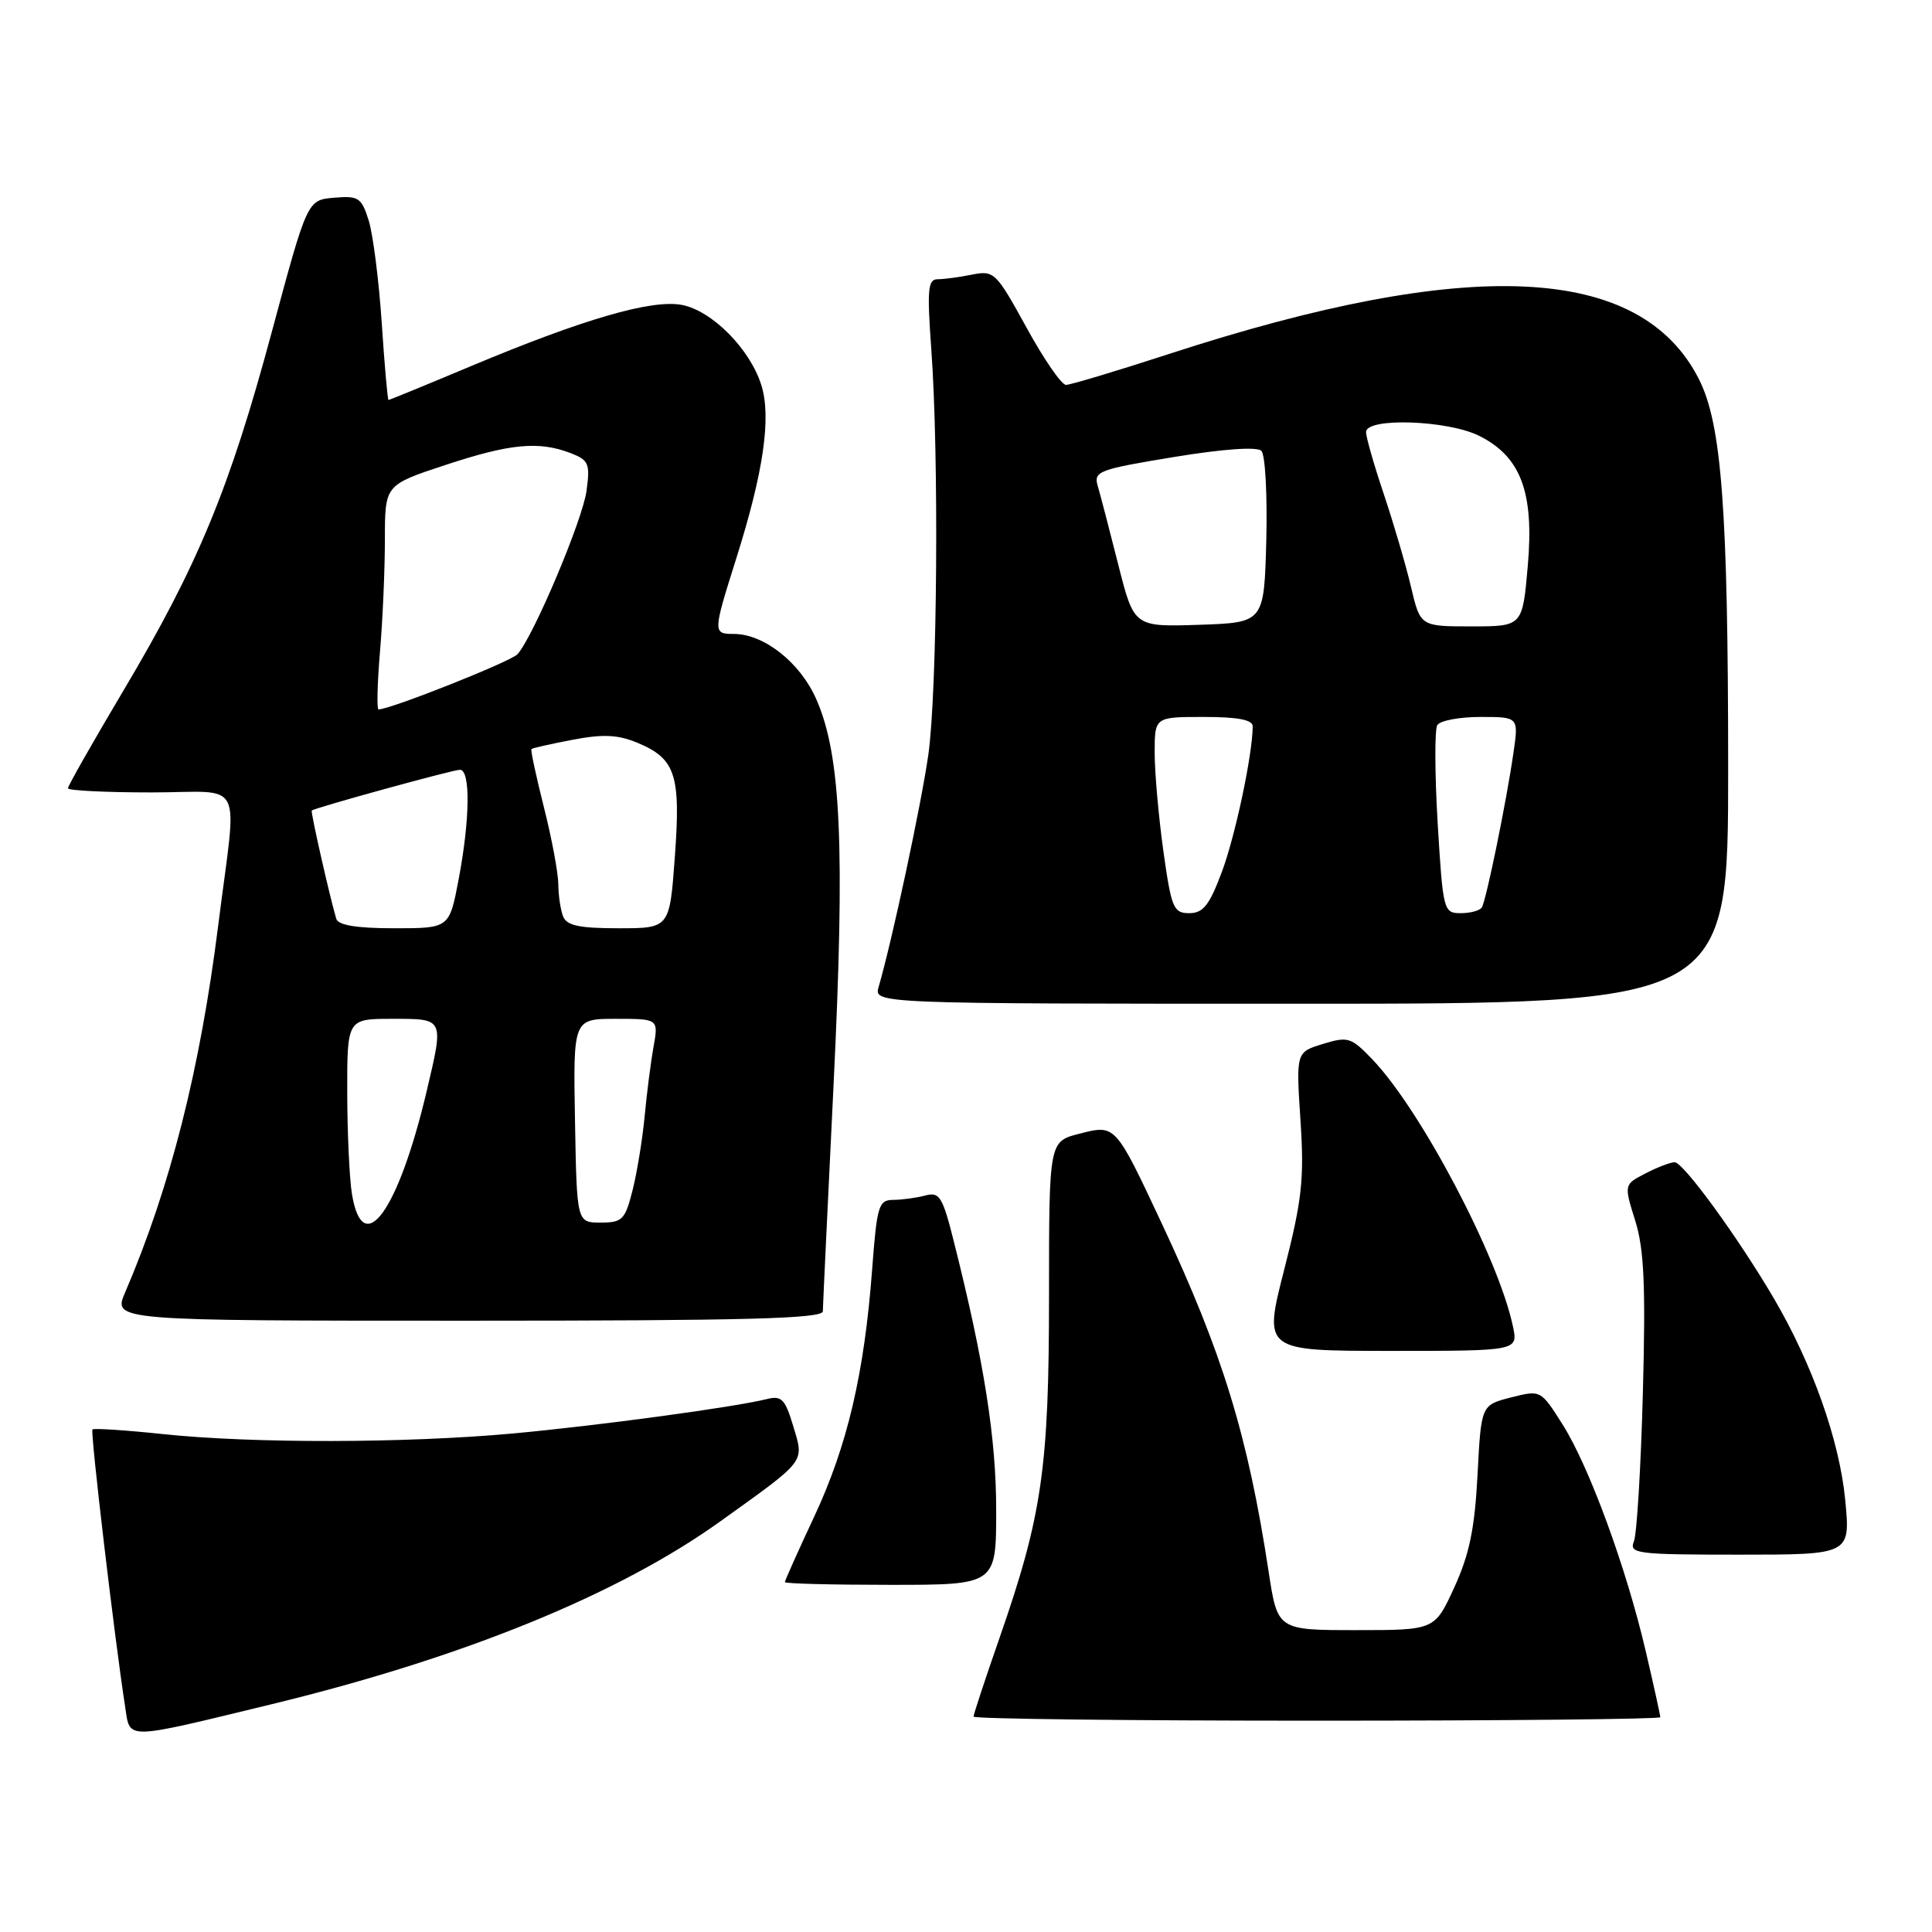 <?xml version="1.0" encoding="UTF-8" standalone="no"?>
<!DOCTYPE svg PUBLIC "-//W3C//DTD SVG 1.1//EN" "http://www.w3.org/Graphics/SVG/1.1/DTD/svg11.dtd" >
<svg xmlns="http://www.w3.org/2000/svg" xmlns:xlink="http://www.w3.org/1999/xlink" version="1.1" viewBox="0 0 256 256">
 <g >
 <path fill="currentColor"
d=" M 35.82 225.86 C 61.33 219.68 81.93 211.29 95.50 201.55 C 106.94 193.34 106.57 193.84 105.10 188.95 C 104.04 185.39 103.55 184.90 101.63 185.38 C 97.31 186.46 79.38 188.89 68.00 189.94 C 53.83 191.24 33.46 191.28 21.54 190.02 C 16.62 189.50 12.44 189.23 12.25 189.41 C 11.95 189.72 15.18 217.12 16.59 226.21 C 17.26 230.57 16.31 230.59 35.82 225.86 Z  M 220.00 227.54 C 220.00 227.29 219.13 223.33 218.06 218.76 C 215.47 207.66 210.55 194.26 207.02 188.70 C 204.15 184.17 204.15 184.17 200.21 185.17 C 196.26 186.18 196.26 186.18 195.78 195.43 C 195.41 202.54 194.70 205.98 192.70 210.34 C 190.11 216.00 190.11 216.00 179.70 216.00 C 169.28 216.00 169.28 216.00 168.10 208.25 C 165.35 190.23 162.02 179.37 153.98 162.20 C 147.75 148.92 147.83 149.00 143.04 150.22 C 139.00 151.24 139.00 151.24 139.00 171.66 C 139.00 194.50 138.09 200.80 132.45 217.01 C 130.55 222.46 129.00 227.16 129.00 227.46 C 129.00 227.76 149.47 228.00 174.50 228.00 C 199.53 228.00 220.00 227.79 220.00 227.54 Z  M 132.00 200.11 C 132.00 190.61 130.42 180.53 126.43 164.67 C 124.90 158.55 124.50 157.90 122.61 158.41 C 121.45 158.72 119.55 158.98 118.38 158.99 C 116.42 159.00 116.20 159.72 115.56 168.25 C 114.52 182.01 112.29 191.52 107.92 200.89 C 105.76 205.50 104.00 209.44 104.00 209.64 C 104.00 209.84 110.30 210.00 118.00 210.00 C 132.00 210.00 132.00 210.00 132.00 200.11 Z  M 244.50 198.75 C 243.74 190.87 240.14 180.71 235.02 172.00 C 230.25 163.88 223.04 154.00 221.90 154.00 C 221.35 154.00 219.61 154.67 218.04 155.48 C 215.18 156.96 215.18 156.96 216.67 161.73 C 217.85 165.49 218.07 170.30 217.69 184.50 C 217.43 194.40 216.89 203.29 216.50 204.25 C 215.84 205.87 216.88 206.00 230.49 206.00 C 245.20 206.00 245.20 206.00 244.50 198.75 Z  M 200.47 175.75 C 198.54 166.58 188.25 147.04 181.84 140.37 C 179.03 137.44 178.61 137.31 175.29 138.33 C 171.73 139.42 171.73 139.42 172.32 148.46 C 172.83 156.26 172.53 158.97 170.16 168.25 C 167.41 179.00 167.41 179.00 184.29 179.00 C 201.16 179.00 201.16 179.00 200.47 175.75 Z  M 109.03 173.75 C 109.04 173.06 109.68 159.57 110.45 143.77 C 111.99 112.16 111.44 100.05 108.15 92.62 C 106.02 87.79 101.24 84.01 97.25 84.00 C 94.44 84.00 94.45 83.85 97.56 73.99 C 101.18 62.53 102.23 55.27 100.87 51.00 C 99.36 46.21 94.32 41.15 90.34 40.40 C 86.33 39.65 77.31 42.27 62.44 48.50 C 56.54 50.98 51.60 53.00 51.48 53.00 C 51.36 53.00 50.95 48.39 50.58 42.75 C 50.20 37.11 49.42 31.01 48.85 29.20 C 47.90 26.18 47.50 25.92 44.26 26.20 C 40.72 26.50 40.72 26.50 36.01 44.00 C 30.42 64.76 26.23 74.90 16.34 91.53 C 12.30 98.33 9.00 104.14 9.00 104.45 C 9.00 104.75 13.98 105.00 20.06 105.00 C 32.62 105.00 31.43 102.64 28.93 122.50 C 26.52 141.70 22.57 157.30 16.58 171.25 C 14.97 175.00 14.97 175.00 61.99 175.00 C 98.92 175.00 109.01 174.73 109.03 173.75 Z  M 228.99 101.75 C 228.98 67.44 228.13 56.13 225.09 50.19 C 217.34 34.98 194.74 33.92 154.91 46.90 C 147.99 49.15 141.84 51.00 141.25 51.00 C 140.66 51.00 138.30 47.58 136.01 43.39 C 131.98 36.06 131.72 35.81 128.79 36.39 C 127.12 36.73 125.07 37.00 124.24 37.00 C 122.95 37.00 122.83 38.36 123.40 46.25 C 124.43 60.35 124.20 91.58 123.01 100.00 C 122.06 106.65 118.21 124.64 116.43 130.75 C 115.77 133.00 115.77 133.00 172.38 133.00 C 229.00 133.00 229.00 133.00 228.99 101.75 Z  M 46.64 158.25 C 46.30 156.19 46.02 150.11 46.01 144.75 C 46.00 135.00 46.00 135.00 52.00 135.00 C 58.89 135.00 58.83 134.86 56.54 144.57 C 52.78 160.49 48.09 166.98 46.64 158.25 Z  M 76.19 148.50 C 75.95 135.00 75.95 135.00 81.61 135.00 C 87.26 135.00 87.26 135.00 86.59 138.75 C 86.22 140.81 85.69 144.97 85.41 148.00 C 85.12 151.03 84.40 155.41 83.81 157.75 C 82.83 161.62 82.46 162.00 79.59 162.00 C 76.43 162.00 76.43 162.00 76.19 148.50 Z  M 44.56 121.75 C 43.71 118.92 41.13 107.54 41.31 107.40 C 41.80 107.01 60.00 102.00 60.94 102.00 C 62.36 102.00 62.28 108.57 60.77 116.53 C 59.54 123.00 59.54 123.00 52.24 123.00 C 47.27 123.00 44.82 122.60 44.56 121.75 Z  M 74.61 121.42 C 74.27 120.55 73.99 118.64 73.98 117.17 C 73.97 115.70 73.12 111.12 72.08 107.00 C 71.04 102.88 70.29 99.39 70.42 99.26 C 70.55 99.12 73.01 98.57 75.89 98.02 C 79.93 97.25 81.90 97.35 84.48 98.43 C 89.52 100.53 90.22 102.68 89.42 113.54 C 88.73 123.00 88.73 123.00 81.97 123.00 C 76.73 123.00 75.08 122.64 74.61 121.42 Z  M 50.35 86.35 C 50.71 82.14 51.00 75.45 51.00 71.48 C 51.00 64.26 51.00 64.26 58.97 61.63 C 67.56 58.79 71.35 58.42 75.56 60.02 C 78.01 60.96 78.21 61.41 77.72 65.03 C 77.20 68.91 70.68 84.33 68.57 86.69 C 67.69 87.66 51.73 94.00 50.16 94.00 C 49.91 94.00 50.00 90.56 50.35 86.35 Z  M 154.15 112.75 C 153.52 108.21 153.00 102.36 153.00 99.75 C 153.00 95.00 153.00 95.00 159.50 95.00 C 164.04 95.00 166.00 95.38 165.99 96.25 C 165.97 99.99 163.68 110.78 161.90 115.54 C 160.25 119.96 159.42 121.00 157.58 121.00 C 155.49 121.00 155.21 120.33 154.15 112.75 Z  M 190.50 109.08 C 190.11 102.52 190.09 96.67 190.45 96.08 C 190.82 95.48 193.39 95.00 196.17 95.00 C 201.23 95.00 201.23 95.00 200.54 99.75 C 199.62 106.17 196.93 119.30 196.35 120.24 C 196.09 120.66 194.83 121.00 193.55 121.00 C 191.28 121.00 191.20 120.69 190.50 109.08 Z  M 148.17 74.79 C 147.02 70.23 145.80 65.56 145.46 64.41 C 144.89 62.45 145.52 62.21 155.53 60.56 C 162.11 59.48 166.57 59.17 167.14 59.74 C 167.65 60.25 167.94 65.58 167.79 71.59 C 167.50 82.50 167.50 82.50 158.88 82.79 C 150.26 83.07 150.26 83.07 148.17 74.79 Z  M 186.96 77.75 C 186.28 74.86 184.66 69.35 183.37 65.50 C 182.07 61.65 181.01 57.94 181.01 57.25 C 181.00 55.30 191.81 55.66 196.00 57.75 C 201.53 60.52 203.29 65.22 202.44 74.98 C 201.74 83.00 201.74 83.00 194.97 83.00 C 188.20 83.00 188.20 83.00 186.96 77.75 Z "/>
</g>
</svg>